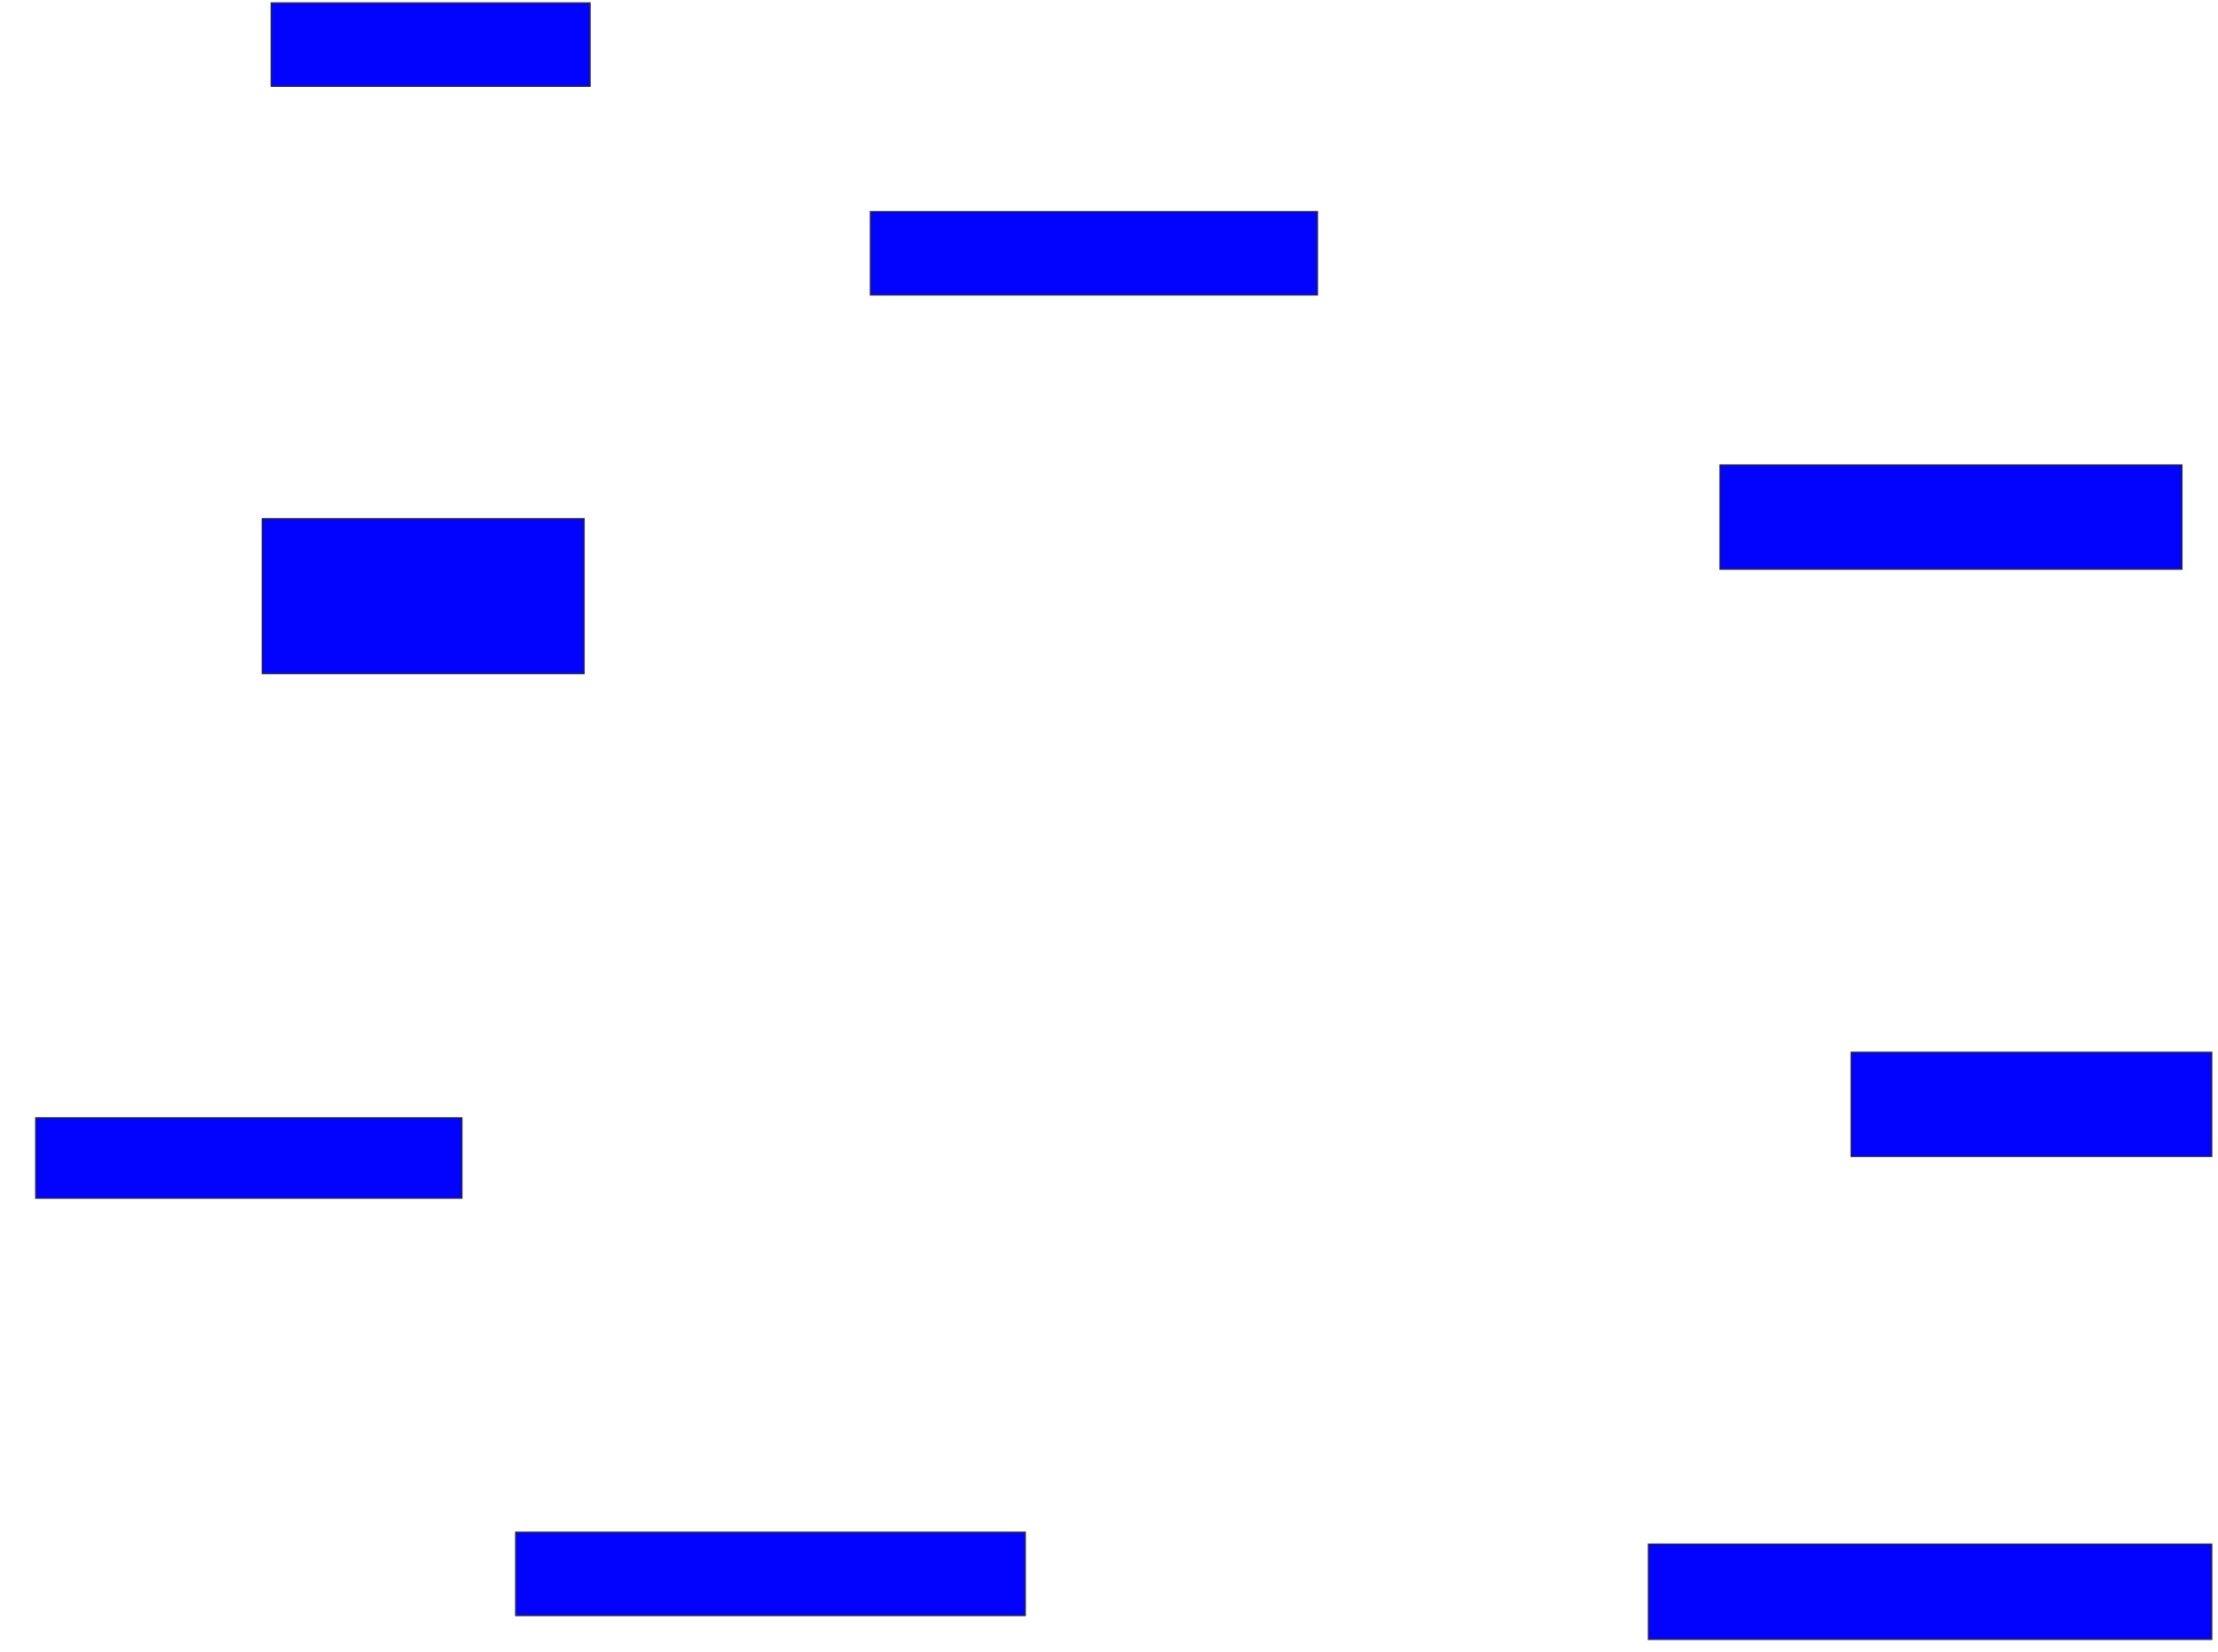 <svg xmlns="http://www.w3.org/2000/svg" width="1958" height="1458">
 <!-- Created with Image Occlusion Enhanced -->
 <g>
  <title>Labels</title>
 </g>
 <g>
  <title>Masks</title>
  <rect id="6047d30a2ff542ea98498df474bc682e-ao-1" height="73.684" width="281.579" y="2.526" x="239.368" stroke="#2D2D2D" fill="#0203ff"/>
  <rect stroke="#2D2D2D" id="6047d30a2ff542ea98498df474bc682e-ao-2" height="73.684" width="394.737" y="186.737" x="768.316" fill="#0203ff"/>
  <rect id="6047d30a2ff542ea98498df474bc682e-ao-3" height="92.105" width="407.895" y="410.421" x="1518.316" stroke-linecap="null" stroke-linejoin="null" stroke-dasharray="null" stroke="#2D2D2D" fill="#0203ff"/>
  <rect id="6047d30a2ff542ea98498df474bc682e-ao-4" height="92.105" width="318.421" y="928.842" x="1634.105" stroke-linecap="null" stroke-linejoin="null" stroke-dasharray="null" stroke="#2D2D2D" fill="#0203ff"/>
  <rect id="6047d30a2ff542ea98498df474bc682e-ao-5" height="84.211" width="497.368" y="1363.053" x="1455.158" stroke-linecap="null" stroke-linejoin="null" stroke-dasharray="null" stroke="#2D2D2D" fill="#0203ff"/>
  <rect id="6047d30a2ff542ea98498df474bc682e-ao-6" height="73.684" width="450" y="1352.526" x="455.158" stroke-linecap="null" stroke-linejoin="null" stroke-dasharray="null" stroke="#2D2D2D" fill="#0203ff"/>
  <rect id="6047d30a2ff542ea98498df474bc682e-ao-7" height="71.053" width="376.316" y="986.737" x="31.474" stroke-linecap="null" stroke-linejoin="null" stroke-dasharray="null" stroke="#2D2D2D" fill="#0203ff"/>
  <rect id="6047d30a2ff542ea98498df474bc682e-ao-8" height="136.842" width="284.211" y="457.79" x="231.474" stroke-linecap="null" stroke-linejoin="null" stroke-dasharray="null" stroke="#2D2D2D" fill="#0203ff"/>
 </g>
</svg>